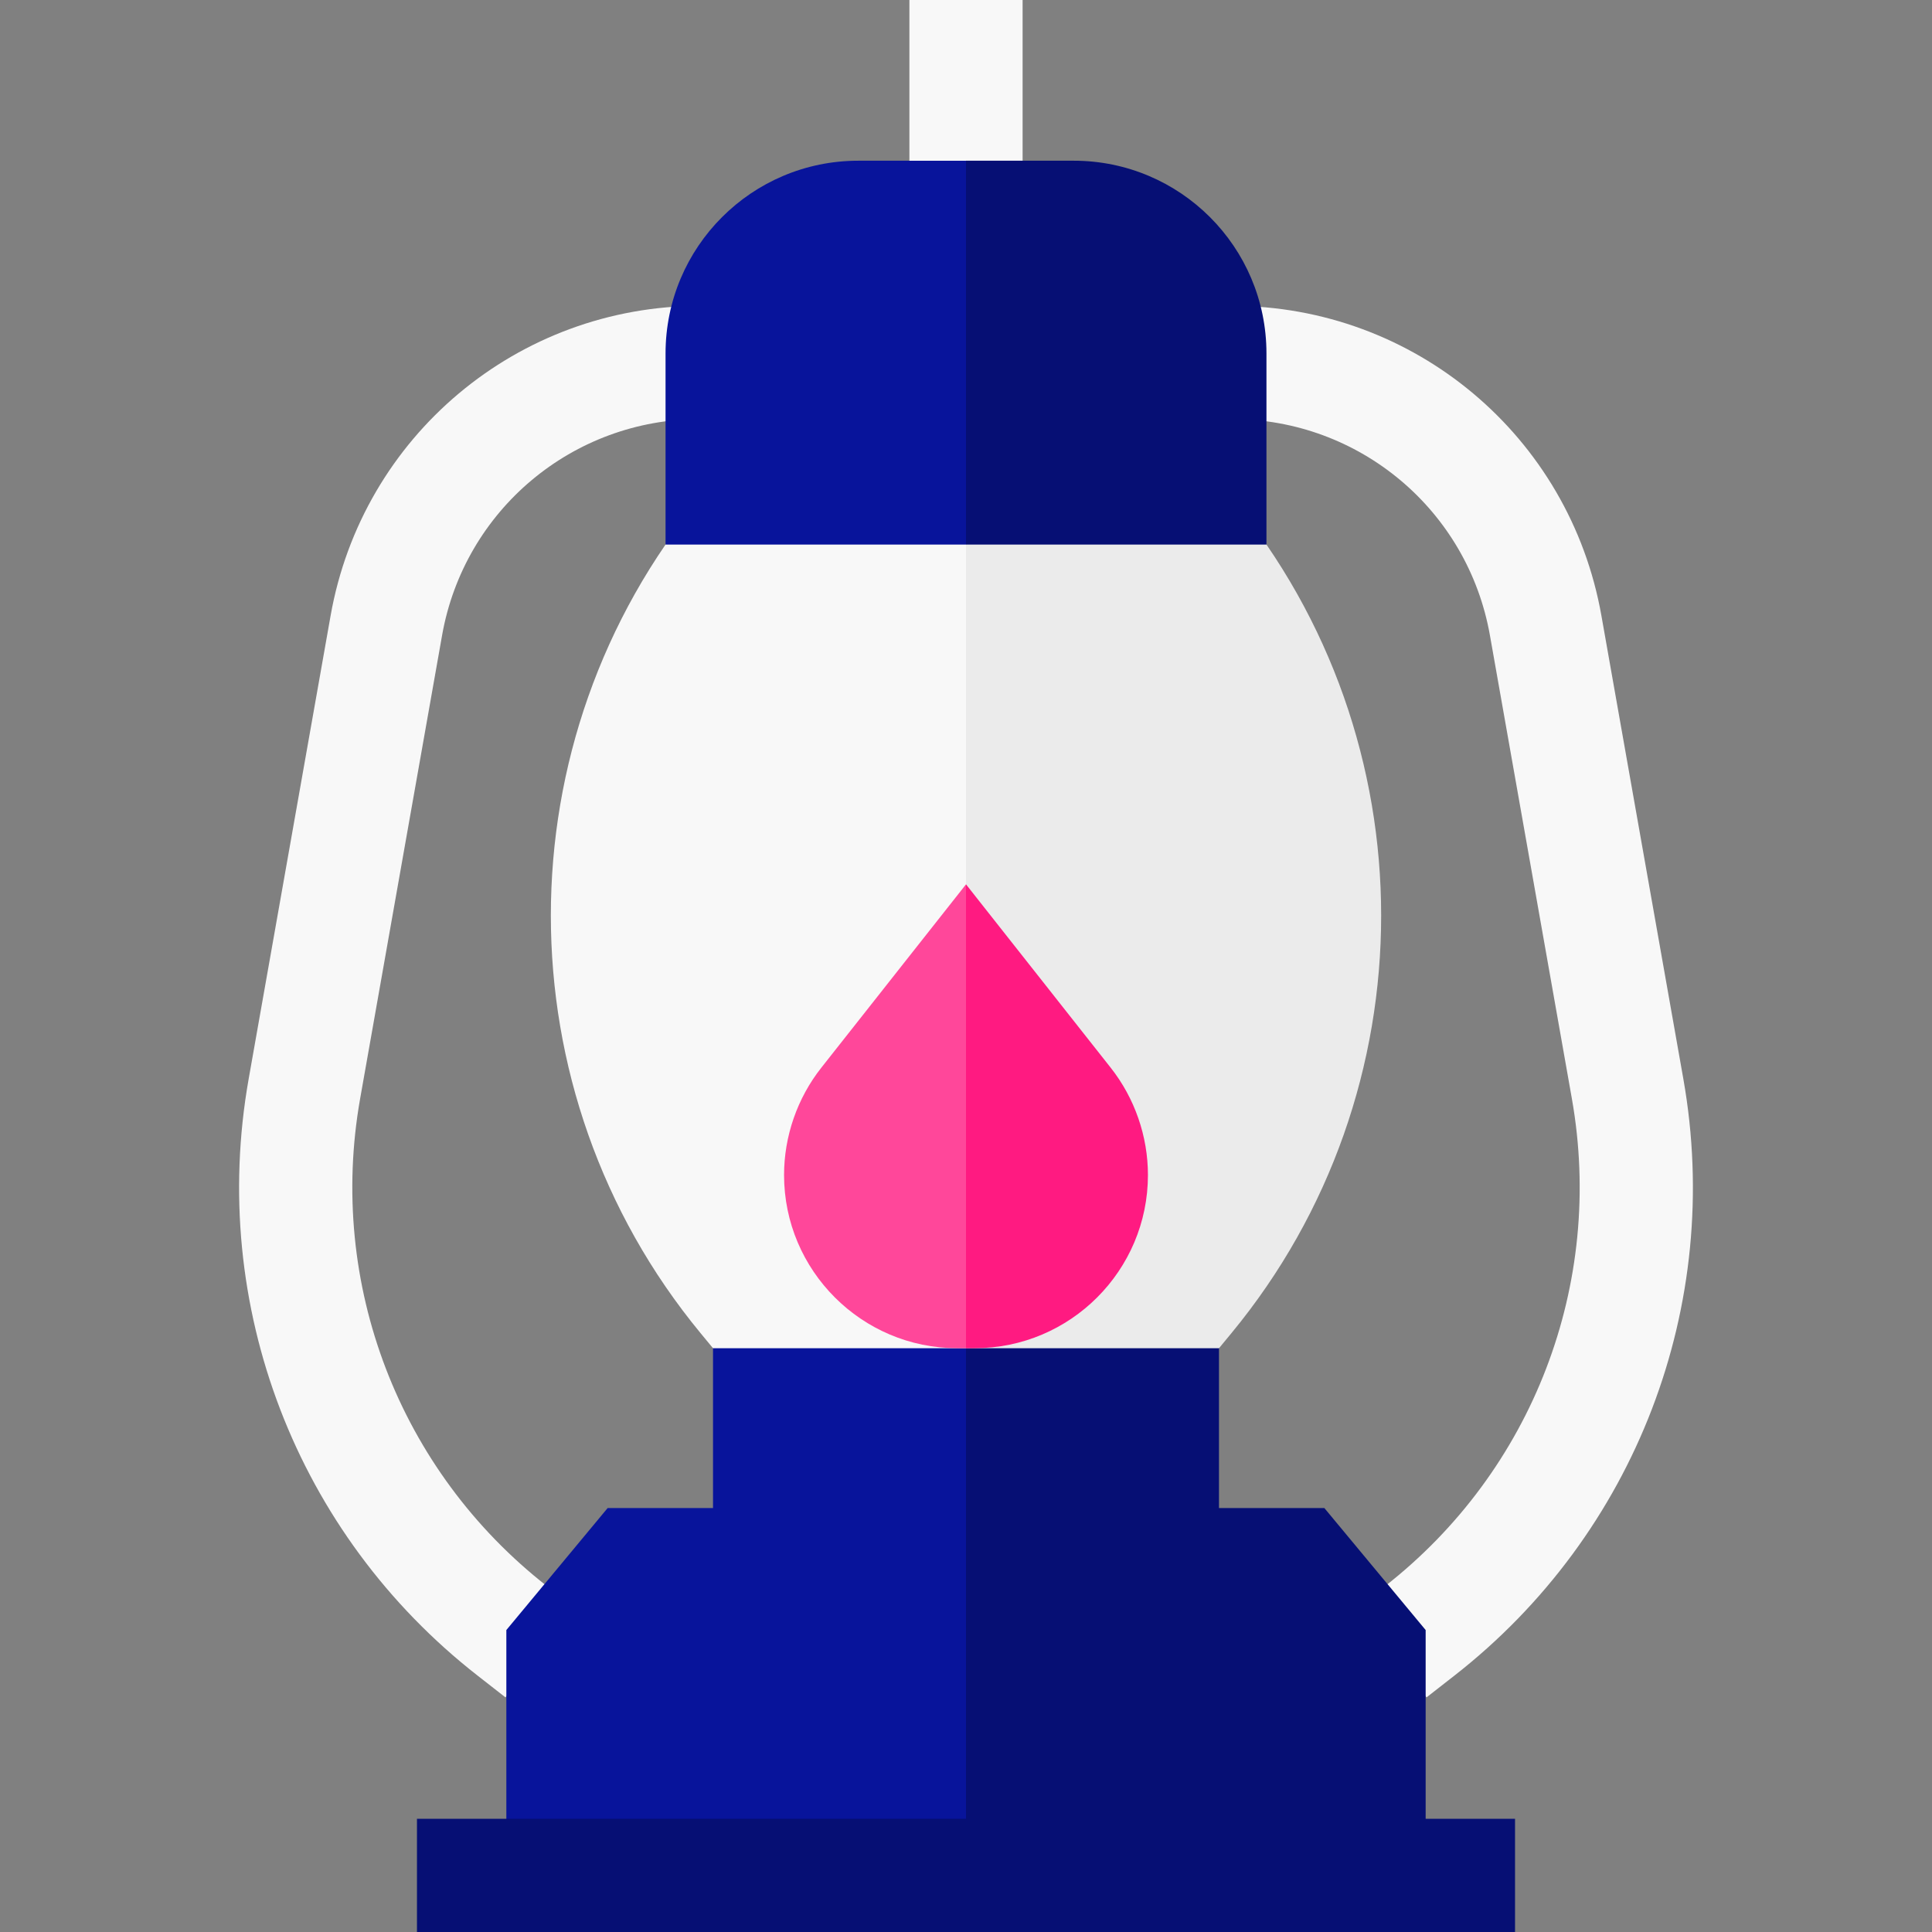 <?xml version="1.0"?>
<svg xmlns="http://www.w3.org/2000/svg" xmlns:xlink="http://www.w3.org/1999/xlink" xmlns:svgjs="http://svgjs.com/svgjs" version="1.1" width="512" height="512" x="0" y="0" viewBox="0 0 512 512" style="enable-background:new 0 0 512 512" xml:space="preserve" class=""><rect x="0" y="0" width="512" height="512" fill="#808080" stroke="none"/><g><g xmlns="http://www.w3.org/2000/svg"><g><path d="m241 0v86.667h15l7.429-43.334-7.429-43.333z" fill="#f8f8f8" data-original="#a8a8a8" style="" class=""/><path d="m256 0h15v86.667h-15z" fill="#f8f8f8" data-original="#808080" style="" class=""/></g><g><path d="m133.955 449.823-7.388-5.769c-48.04-37.51-71.288-98.096-60.672-158.114l21.719-122.792c8.413-47.567 49.58-82.091 97.886-82.091v30c-33.727 0-62.47 24.105-68.345 57.317l-21.719 122.791c-8.677 49.059 10.327 98.582 49.594 129.243l7.389 5.769z" fill="#f8f8f8" data-original="#6e6e6e" style="" class=""/></g><g><path d="m378.046 449.822-18.465-23.645 7.388-5.769c39.269-30.662 58.271-80.185 49.595-129.244l-21.719-122.792c-5.874-33.212-34.617-57.317-68.345-57.317v-30c48.306 0 89.473 34.524 97.886 82.092l21.719 122.791c10.616 60.018-12.632 120.604-60.672 158.114z" fill="#f8f8f8" data-original="#464646" style="" class=""/></g><g><g><path d="m262.391 417.652h-73.436v-80.432h73.436z" fill="#08149b" data-original="#d0b9a4" style="" class=""/></g></g><g><g><path d="m323.045 417.652h-67.045v-80.432h67.045z" fill="#060f74" data-original="#ba9779" style="" class=""/></g></g><path d="m188.952 128-3.302 4.001c-52.892 64.111-52.892 157.175 0 221.287l3.302 4.001h67.048v-229.289z" fill="#f8f8f8" data-original="#fbf2e0" style="" class=""/><path d="m326.35 132.001-3.301-4.001h-67.049v229.289h67.049l3.302-4.001c52.892-64.111 52.892-157.176-.001-221.287z" fill="#ebebeb" data-original="#ebd5ae" style="" class=""/><g><g><path d="m227.456 42.591c-28.21 0-51.078 22.869-51.078 51.078v50.642h79.622l15-43.894-15-57.826z" fill="#08149b" data-original="#804e2b" style="" class=""/><path d="m284.545 42.591h-28.545v101.72h79.623v-50.642c0-28.21-22.868-51.078-51.078-51.078z" fill="#060f74" data-original="#4f2f25" style="" class=""/><path d="m256 399.652h-94.972l-26.841 32.327v65.021h132.186z" fill="#08149b" data-original="#804e2b" style="" class=""/><path d="m350.972 399.652h-94.972v97.348h121.813v-65.021z" fill="#060f74" data-original="#4f2f25" style="" class=""/><g><path d="m110.5 482h155.873v30h-155.873z" fill="#060f74" data-original="#4f2f25" style="" class=""/></g><g><path d="m256 482h145.5v30h-145.5z" fill="#060f74" data-original="#31160f" style="" class=""/></g></g></g><g><path d="m217.65 282.962c-6.362 8.062-9.866 18.159-9.866 28.43 0 25.308 20.589 45.896 45.896 45.896h2.32l10.687-59.505-10.687-63.424z" fill="#ff479a" data-original="#ecbd2c" style="" class=""/></g><path d="m294.351 282.962-38.351-48.603v122.93h2.319c25.308 0 45.896-20.589 45.896-45.896.001-10.271-3.503-20.368-9.864-28.431z" fill="#ff1a81" data-original="#e68f21" style="" class=""/></g></g></svg>
